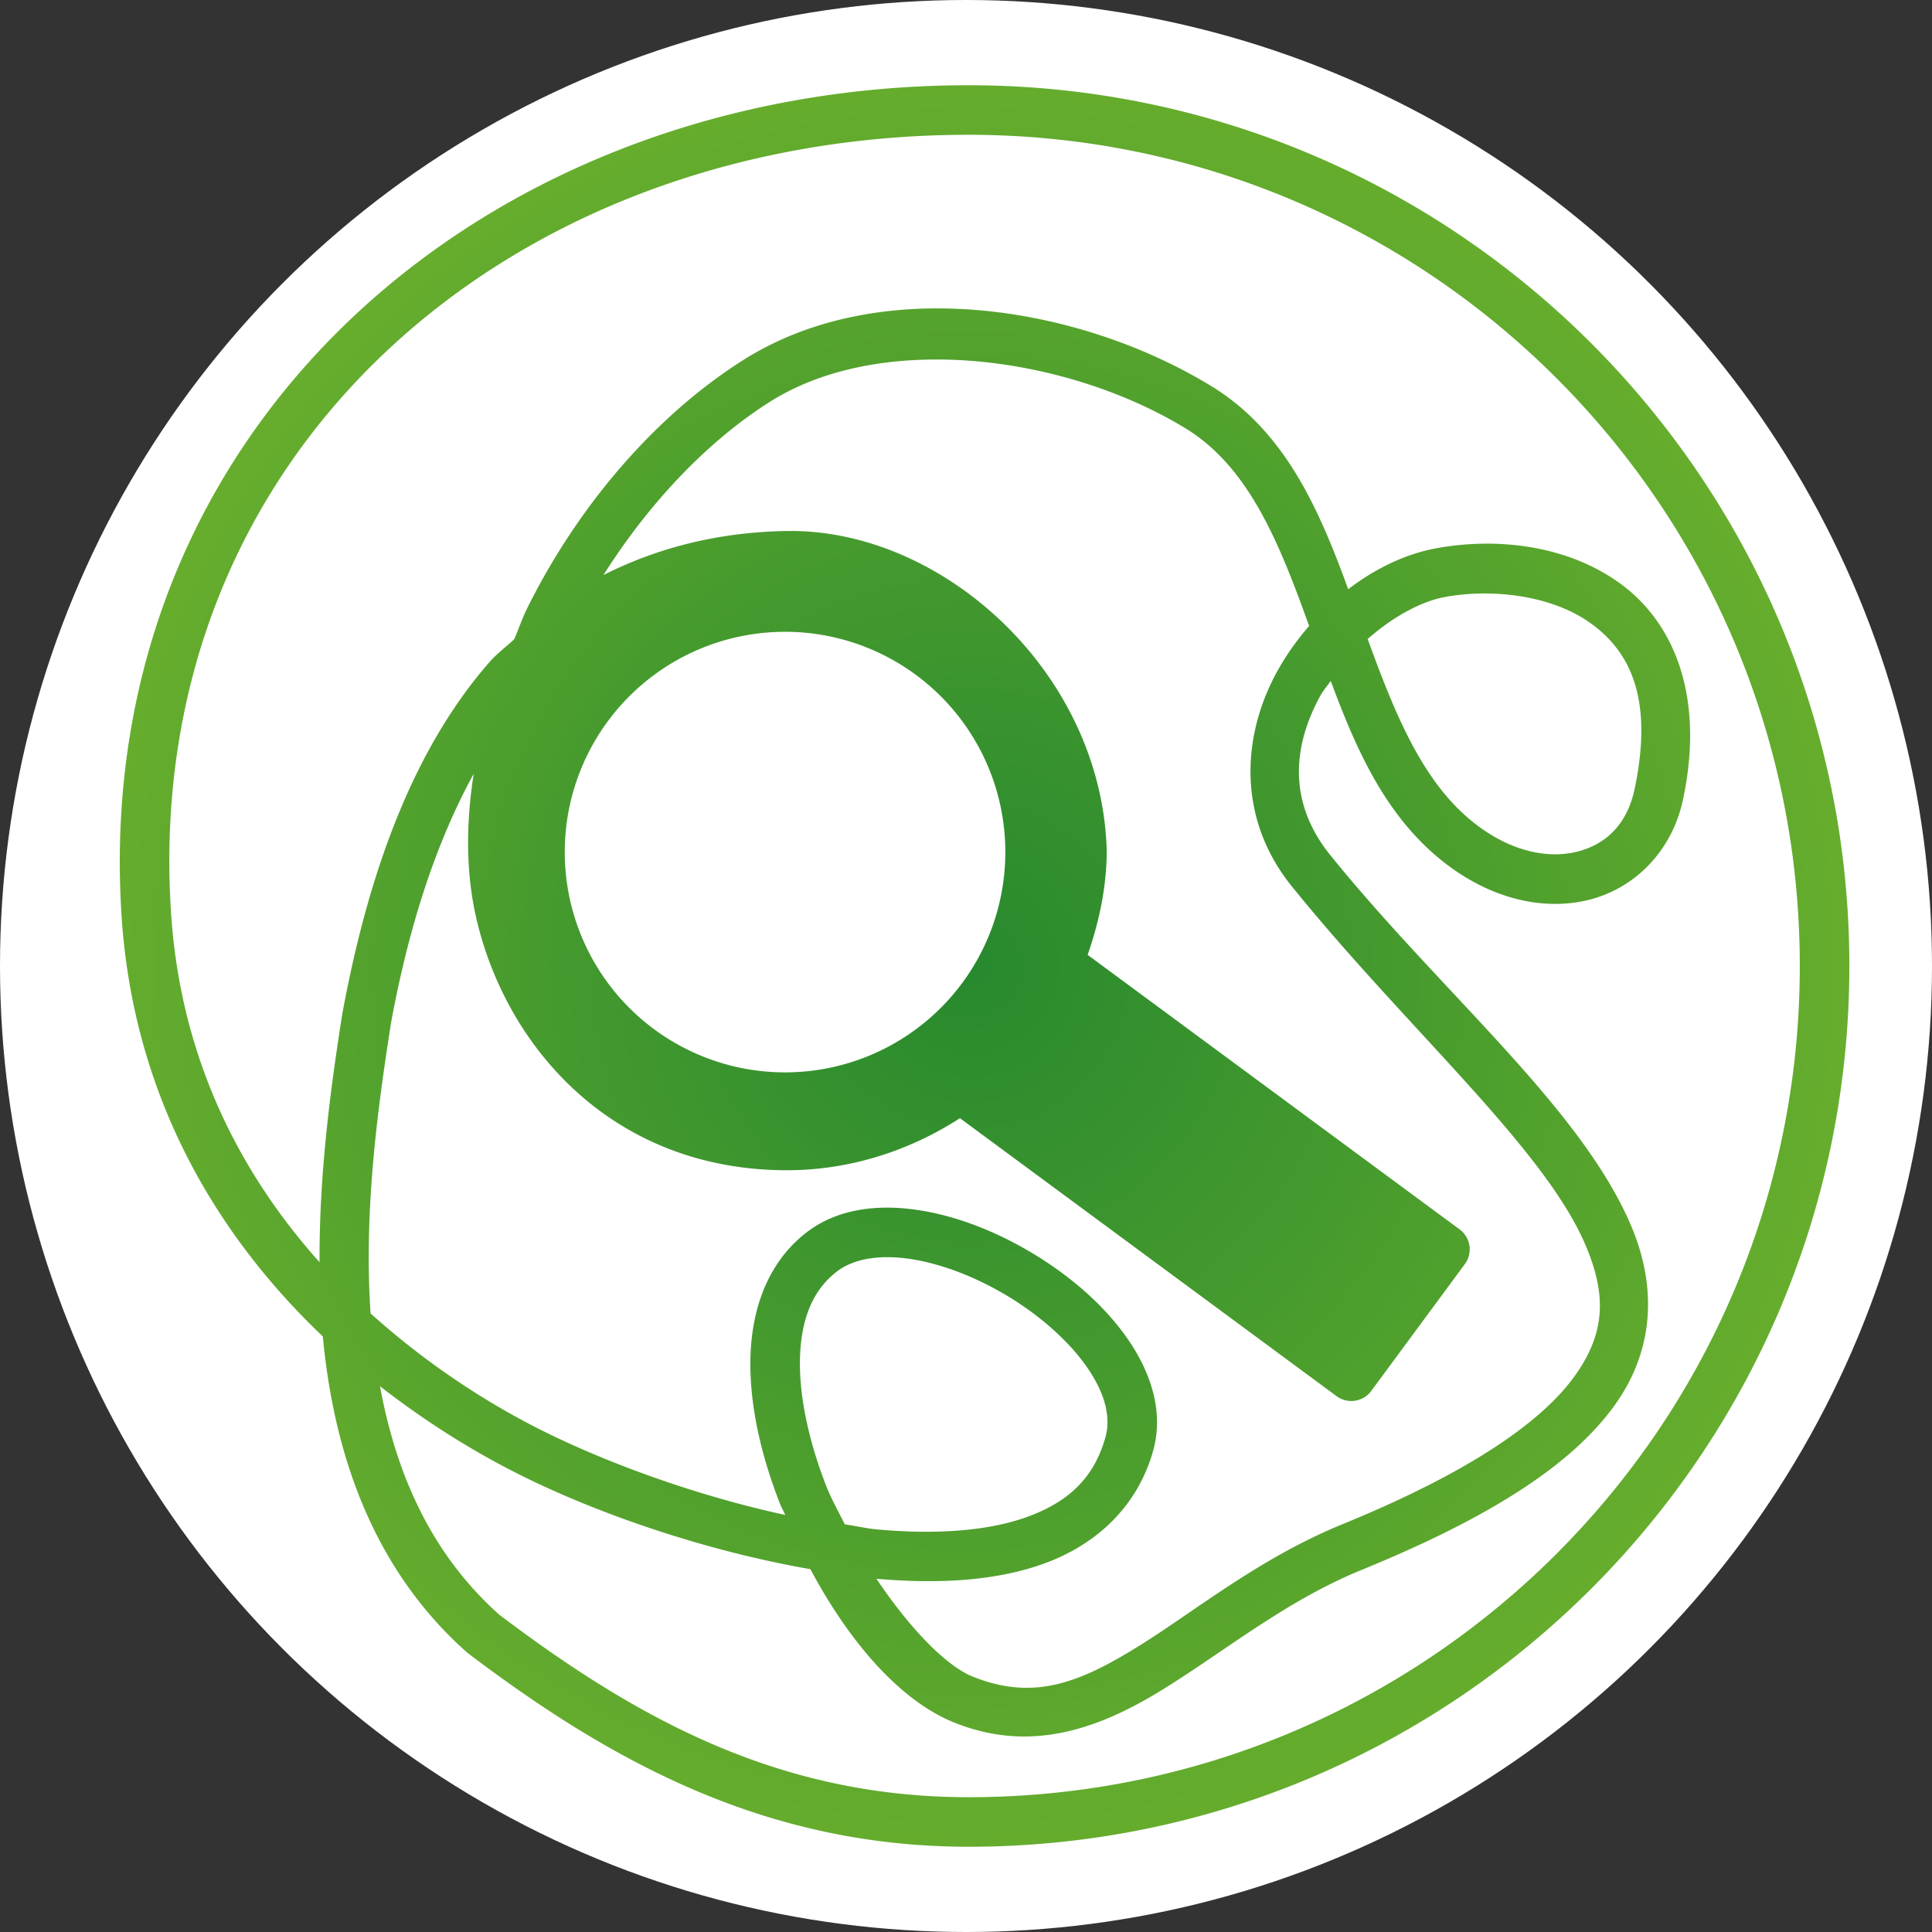 <?xml version="1.0" encoding="UTF-8" standalone="no"?>
<!-- Created with Inkscape (http://www.inkscape.org/) -->

<svg
   width="137.544mm"
   height="137.544mm"
   viewBox="0 0 137.544 137.544"
   version="1.1"
   id="svg5"
   xmlns:xlink="http://www.w3.org/1999/xlink"
   xmlns="http://www.w3.org/2000/svg"
   xmlns:svg="http://www.w3.org/2000/svg">
  <rect x="0" y="0" width="137.544" height="137.544" fill="#333333" stroke="none"/>
  <defs
     id="defs2">
    <linearGradient
       id="linearGradient25008">
      <stop
         style="stop-color:#bbbbbb;stop-opacity:1;"
         offset="0"
         id="stop25006" />
    </linearGradient>
    <linearGradient
       id="linearGradient16081-3">
      <stop
         style="stop-color:#27892e;stop-opacity:1"
         offset="0"
         id="stop16077" />
      <stop
         style="stop-color:#68ae2d;stop-opacity:1"
         offset="1"
         id="stop16079" />
    </linearGradient>
    <radialGradient
       xlink:href="#linearGradient16081-3"
       id="radialGradient983"
       cx="103.476"
       cy="66.601"
       fx="103.476"
       fy="66.601"
       r="33.995"
       gradientTransform="matrix(1.885,0.01,-0.01,1.927,-58.665,-75.271)"
       gradientUnits="userSpaceOnUse" />
  </defs>
  <g
     id="layer1"
     transform="translate(-66.621,14.621)" />
  <g
     id="layer2"
     style="display:inline"
     transform="translate(-66.621,14.621)">
    <g
       id="g1480">
      <circle
         style="display:inline;fill:#ffffff;stroke:none;stroke-width:0.411;stroke-linecap:round;stroke-linejoin:round"
         id="path1326"
         cx="135.393"
         cy="54.151"
         r="68.772" />
      <path
         id="path940"
         style="display:inline;fill:url(#radialGradient983);fill-opacity:1;stroke:none;stroke-width:0.265px;stroke-linecap:butt;stroke-linejoin:miter;stroke-opacity:1"
         d="m 135.579,-8.552 c -34.481,10e-7 -62.519,24.511 -60.307,59.091 0.805,12.583 6.503,22.534 14.332,29.986 0.763,8.106 3.419,16.402 10.24,22.475 a 1.764,1.764 0 0 0 0.107,0.088 c 10.354,7.844 21.336,13.766 35.627,13.766 34.609,0 62.703,-28.094 62.703,-62.703 0,-34.609 -28.094,-62.703 -62.703,-62.703 z m 0,3.527 c 32.703,-1.1e-6 59.174,26.473 59.174,59.176 0,32.703 -26.471,59.176 -59.174,59.176 -13.293,0 -23.361,-5.389 -33.42,-12.998 -4.919,-4.396 -7.364,-10.144 -8.484,-16.259 2.991,2.327 6.178,4.37 9.483,6.064 5.556,2.848 13.428,5.617 21.156,6.957 2.702,5.07 6.297,9.32 10.211,10.908 5.516,2.238 10.401,0.413 14.832,-2.314 4.432,-2.727 8.787,-6.328 14.18,-8.531 9.26,-3.783 14.912,-7.482 17.939,-11.596 3.027,-4.113 3.06,-8.708 1.263,-12.928 -3.593,-8.44 -13.507,-16.594 -21.404,-26.363 -3.051,-3.774 -2.681,-7.778 -0.709,-11.367 0.203,-0.369 0.494,-0.689 0.733,-1.041 1.712,4.59 3.664,9.157 7.49,12.44 3.373,2.894 7.28,3.951 10.662,3.196 3.382,-0.756 6.138,-3.438 6.935,-7.225 1.584,-7.522 -0.767,-12.765 -4.674,-15.49 -3.907,-2.725 -8.943,-3.113 -12.967,-2.355 -2.174,0.41 -4.298,1.45 -6.201,2.902 -2.041,-5.579 -4.437,-11.217 -9.746,-14.459 -9.487,-5.793 -23.622,-8.011 -33.349,-1.84 -6.347,4.027 -11.804,10.49 -15.359,17.662 -0.354,0.714 -0.599,1.46 -0.914,2.187 -0.574,0.551 -1.213,1.007 -1.746,1.615 -5.201,5.928 -8.539,14.4 -10.5,25.072 a 1.764,1.764 0 0 0 -0.008,0.047 C 90.248,62.305 89.341,68.593 89.37,75.24 83.524,68.707 79.444,60.468 78.794,50.313 76.708,17.719 102.749,-5.025 135.579,-5.025 Z m -2.275,15.997 c 6.199,0.006 12.761,1.876 17.717,4.903 4.426,2.702 6.591,7.933 8.707,13.811 0.03,0.083 0.068,0.167 0.098,0.25 -0.866,1.001 -1.646,2.091 -2.291,3.264 -2.471,4.497 -2.9,10.389 1.058,15.285 8.178,10.116 17.946,18.589 20.901,25.528 1.477,3.469 1.5,6.25 -0.857,9.453 -2.358,3.203 -7.466,6.758 -16.434,10.422 -6.008,2.454 -10.588,6.267 -14.694,8.793 -4.106,2.526 -7.362,3.794 -11.658,2.051 -1.938,-0.786 -4.53,-3.525 -6.834,-6.955 4.368,0.377 8.535,0.177 12.041,-1.123 3.605,-1.337 6.532,-3.993 7.656,-7.985 0.765,-2.719 -0.125,-5.487 -1.724,-7.842 -1.6,-2.355 -3.945,-4.425 -6.582,-6.054 -2.637,-1.629 -5.567,-2.815 -8.426,-3.246 -2.859,-0.432 -5.751,-0.111 -7.967,1.61 -2.693,2.091 -3.846,5.332 -3.963,8.72 -0.116,3.388 0.72,7.036 2.084,10.545 0.111,0.285 0.268,0.547 0.385,0.83 -6.532,-1.412 -13.132,-3.867 -17.754,-6.236 -4.229,-2.168 -8.199,-4.908 -11.764,-8.111 -0.511,-7.536 0.587,-15.111 1.459,-20.7 1.31,-7.12 3.291,-12.99 5.881,-17.715 -0.548,3.522 -0.568,7.019 0.194,10.31 2.122,9.165 9.715,17.912 22.121,17.912 a 1.764,1.764 0 0 0 0.002,0 c 4.385,-0.005 8.635,-1.336 12.301,-3.707 l 26.816,19.791 a 1.764,1.764 0 0 0 2.467,-0.373 l 6.666,-9.034 A 1.764,1.764 0 0 0 170.538,72.905 L 144.053,53.358 c 0.832,-2.391 1.356,-4.879 1.36,-7.418 a 1.764,1.764 0 0 0 -0.002,-0.057 c -0.39,-12.686 -11.735,-22.881 -22.781,-22.701 -4.912,0.08 -9.232,1.209 -13.047,3.135 3.174,-5.023 7.303,-9.449 11.816,-12.312 3.01,-1.91 6.739,-2.851 10.67,-3.008 0.409,-0.016 0.821,-0.024 1.235,-0.024 z m 39.071,16.659 c 0.79,0.003 1.595,0.062 2.39,0.183 1.817,0.277 3.58,0.875 4.988,1.857 2.815,1.964 4.63,5.278 3.242,11.869 -0.545,2.588 -2.122,4.032 -4.253,4.508 -2.131,0.476 -4.916,-0.129 -7.596,-2.428 -3.432,-2.945 -5.322,-7.716 -7.158,-12.75 1.749,-1.527 3.708,-2.65 5.473,-2.983 0.809,-0.152 1.681,-0.24 2.578,-0.255 0.112,-0.002 0.225,-0.003 0.337,-0.002 z m -49.864,2.727 a 15.683,15.683 0 0 1 15.683,15.683 15.683,15.683 0 0 1 -15.683,15.683 15.683,15.683 0 0 1 -15.683,-15.683 15.683,15.683 0 0 1 15.683,-15.683 z m 7.337,44.523 c 0.508,0.003 1.045,0.047 1.608,0.132 2.253,0.34 4.814,1.347 7.098,2.757 2.284,1.411 4.289,3.229 5.517,5.037 1.229,1.809 1.648,3.479 1.246,4.904 -0.821,2.916 -2.65,4.579 -5.486,5.631 -2.836,1.051 -6.669,1.305 -10.846,0.913 -0.719,-0.068 -1.481,-0.249 -2.217,-0.352 -0.465,-0.923 -0.972,-1.826 -1.344,-2.781 -1.237,-3.183 -1.94,-6.443 -1.847,-9.146 0.093,-2.703 0.897,-4.734 2.601,-6.057 0.592,-0.46 1.349,-0.771 2.238,-0.926 0.445,-0.077 0.923,-0.115 1.431,-0.112 z" />
    </g>
  </g>
</svg>
